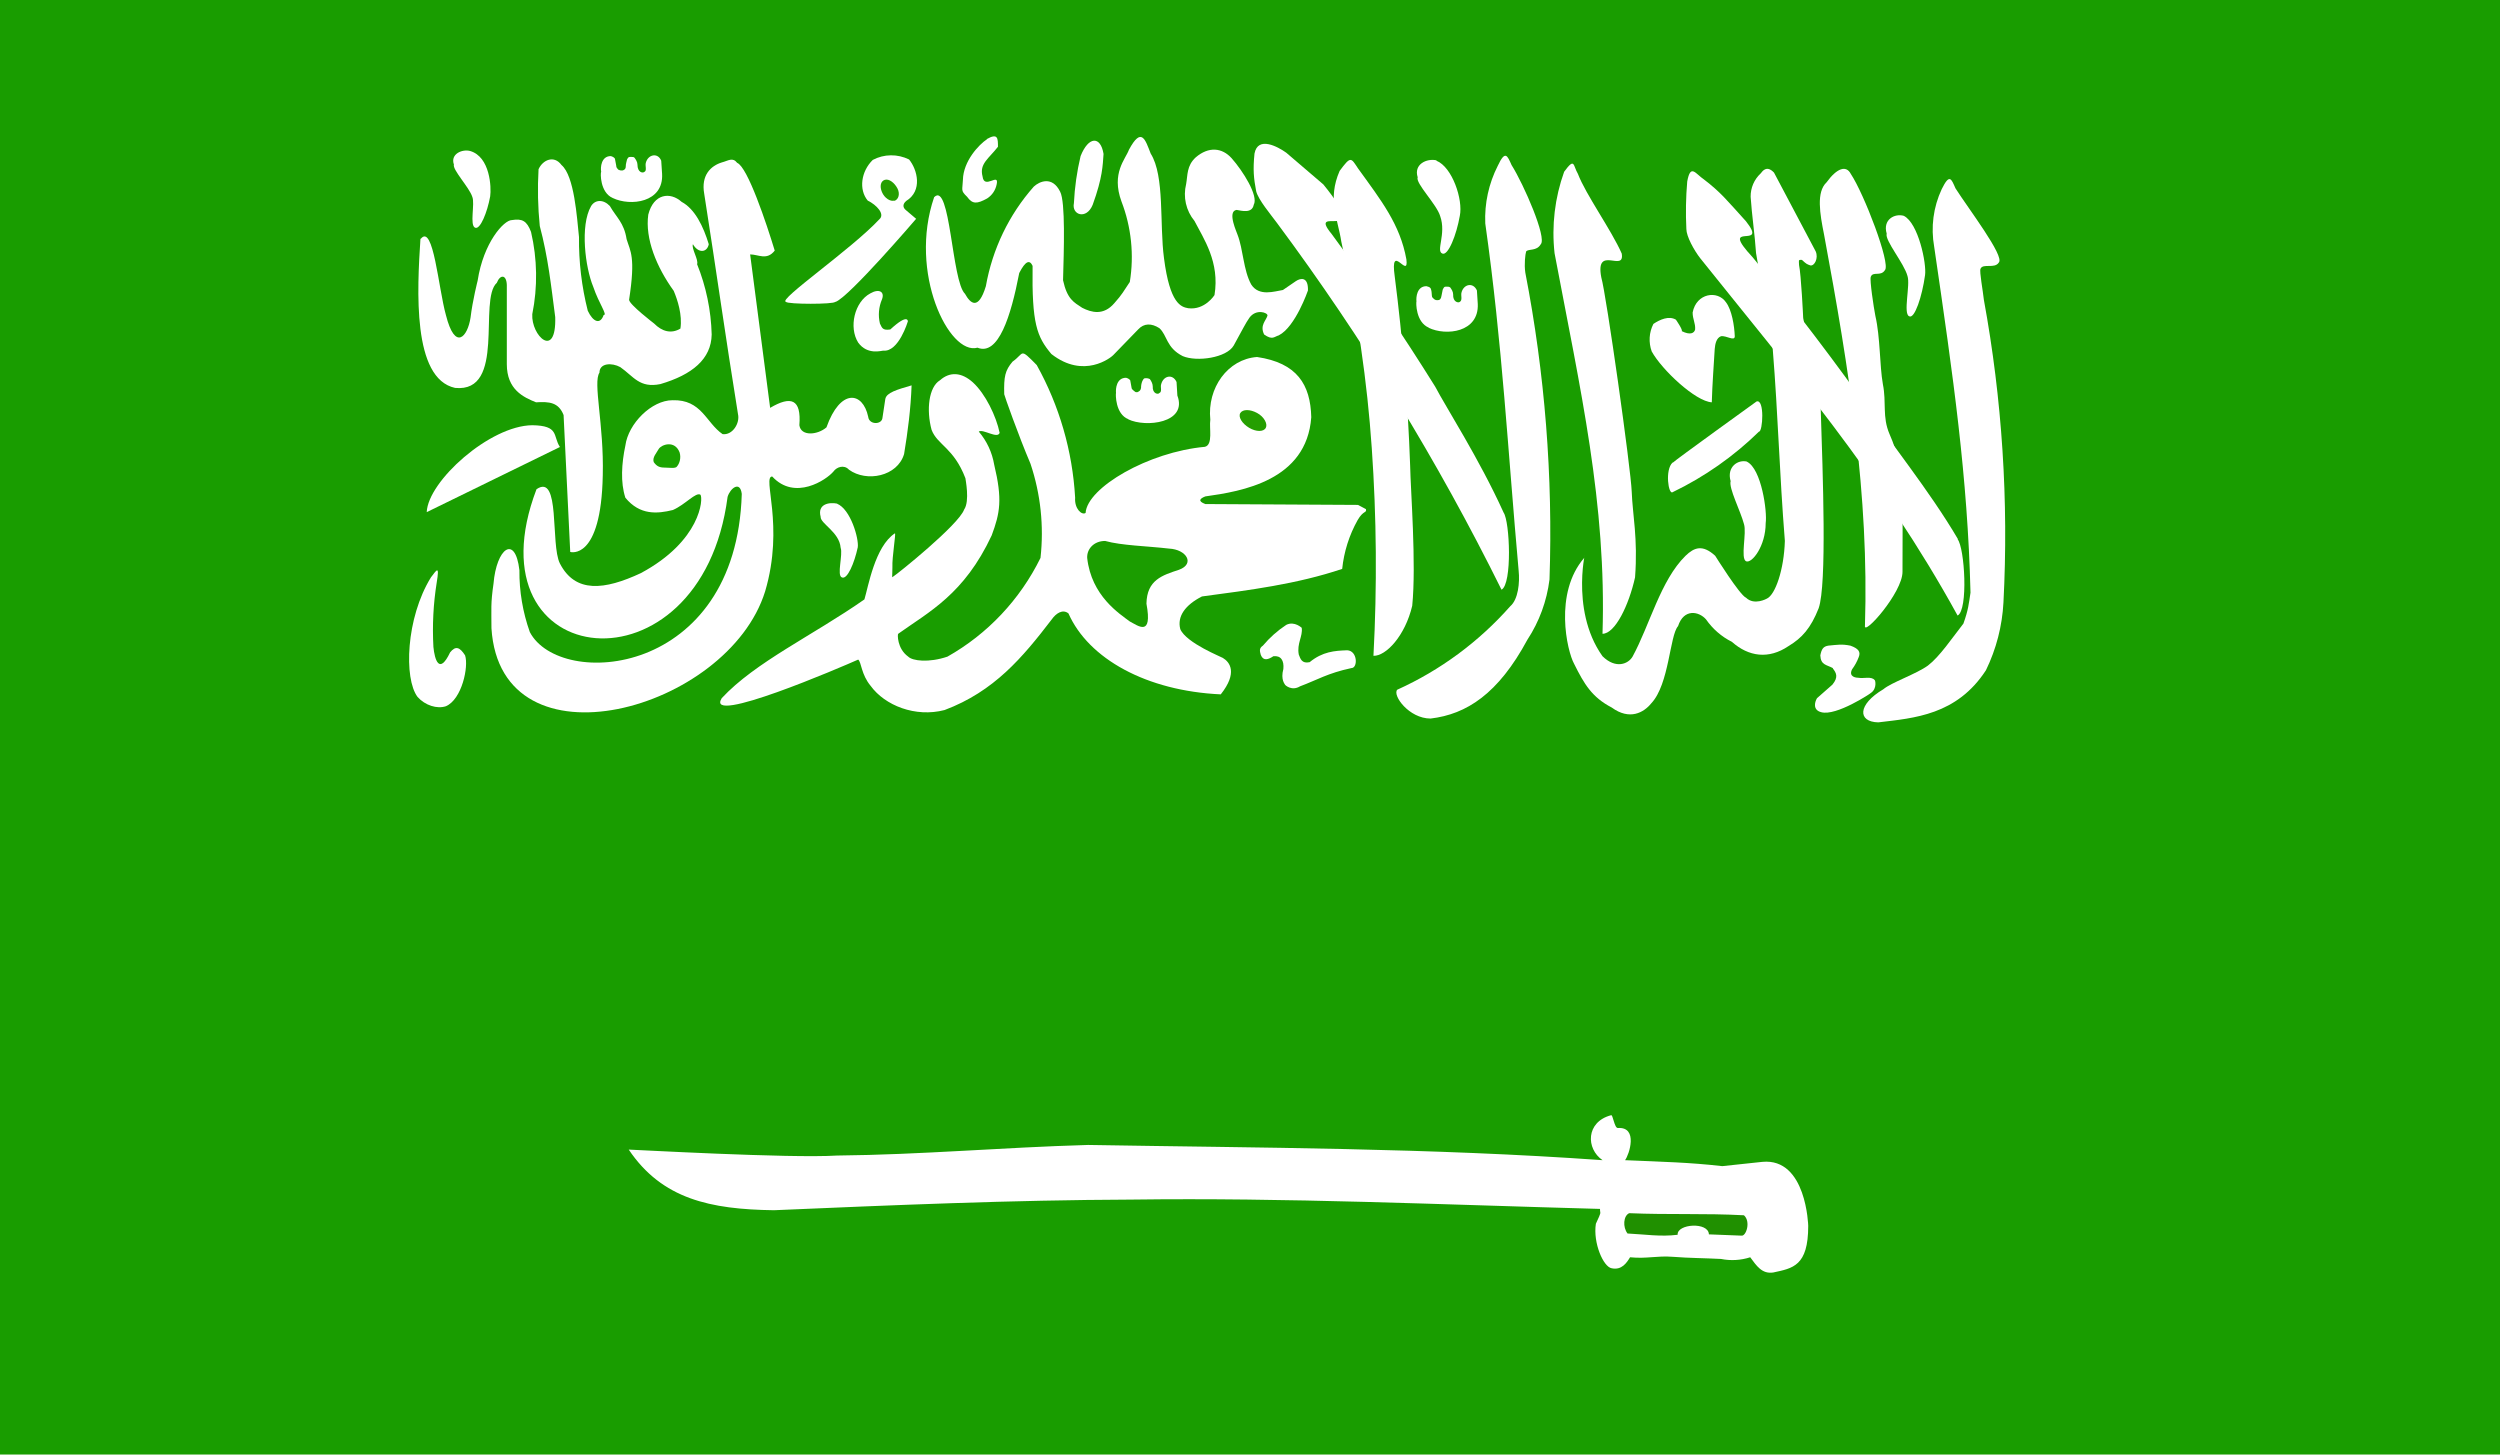 <svg width="55" height="32" viewBox="0 0 55 32" fill="none" xmlns="http://www.w3.org/2000/svg">
<path fill-rule="evenodd" clip-rule="evenodd" d="M0 0H55V32H0V0Z" fill="#199D00"/>
<path fill-rule="evenodd" clip-rule="evenodd" d="M9.25 5.252C9.177 6.371 9.067 8.329 10.012 8.534C11.141 8.646 10.517 6.595 10.93 6.222C11.003 6.035 11.141 6.035 11.15 6.268V8.012C11.15 8.572 11.517 8.74 11.793 8.851C12.086 8.833 12.288 8.851 12.399 9.131L12.545 12.143C12.545 12.143 13.225 12.348 13.261 10.455C13.289 9.336 13.041 8.413 13.188 8.199C13.188 7.984 13.463 7.975 13.647 8.077C13.941 8.283 14.069 8.544 14.528 8.45C15.226 8.245 15.648 7.9 15.657 7.359C15.643 6.828 15.534 6.303 15.336 5.812C15.373 5.718 15.207 5.466 15.244 5.373C15.363 5.578 15.556 5.56 15.593 5.373C15.474 4.982 15.29 4.599 14.996 4.441C14.748 4.217 14.381 4.254 14.262 4.721C14.188 5.252 14.445 5.877 14.822 6.399C14.905 6.595 15.015 6.931 14.969 7.229C14.767 7.35 14.565 7.294 14.39 7.117C14.39 7.117 13.84 6.697 13.84 6.595C13.987 5.644 13.867 5.532 13.785 5.261C13.729 4.898 13.555 4.776 13.418 4.534C13.28 4.385 13.096 4.385 13.004 4.534C12.757 4.963 12.876 5.886 13.05 6.306C13.179 6.688 13.372 6.931 13.28 6.931C13.206 7.145 13.05 7.089 12.931 6.837C12.797 6.307 12.732 5.762 12.738 5.215C12.692 4.786 12.637 3.872 12.353 3.63C12.188 3.406 11.94 3.518 11.848 3.723C11.824 4.139 11.833 4.557 11.875 4.972C12.059 5.662 12.123 6.278 12.215 6.977C12.242 7.919 11.683 7.387 11.71 6.912C11.831 6.314 11.821 5.697 11.683 5.103C11.591 4.86 11.49 4.804 11.26 4.842C11.086 4.842 10.636 5.336 10.508 6.175C10.508 6.175 10.398 6.604 10.352 6.986C10.287 7.415 10.012 7.732 9.81 6.931C9.645 6.343 9.535 4.916 9.259 5.252H9.25Z" fill="white"/>
<path fill-rule="evenodd" clip-rule="evenodd" d="M12.325 9.831L9.388 11.267C9.416 10.586 10.774 9.364 11.71 9.355C12.307 9.364 12.16 9.588 12.316 9.831H12.325Z" fill="white"/>
<path fill-rule="evenodd" clip-rule="evenodd" d="M11.803 10.763C10.261 14.819 15.429 15.388 16.007 10.931C16.062 10.744 16.282 10.567 16.319 10.866C16.2 14.903 12.317 15.174 11.656 13.905C11.501 13.469 11.423 13.008 11.427 12.544C11.335 11.751 10.922 12.059 10.857 12.842C10.793 13.281 10.812 13.402 10.812 13.822C11.013 17.011 16.016 15.64 16.833 13.01C17.264 11.556 16.76 10.483 16.989 10.483C17.485 11.024 18.182 10.558 18.338 10.371C18.403 10.278 18.568 10.213 18.678 10.334C19.064 10.614 19.743 10.483 19.89 9.989C19.972 9.495 20.037 8.991 20.055 8.478C19.734 8.572 19.504 8.637 19.477 8.777L19.412 9.206C19.385 9.346 19.119 9.346 19.1 9.168C18.981 8.609 18.485 8.544 18.182 9.402C17.99 9.569 17.622 9.607 17.586 9.355C17.632 8.777 17.402 8.702 16.943 8.973L16.503 5.597C16.686 5.597 16.87 5.737 17.044 5.513C16.86 4.907 16.448 3.676 16.218 3.583C16.117 3.452 16.025 3.536 15.878 3.574C15.64 3.648 15.419 3.853 15.493 4.264C15.768 6.017 15.952 7.35 16.236 9.112C16.282 9.308 16.117 9.579 15.897 9.551C15.53 9.299 15.438 8.786 14.795 8.805C14.336 8.805 13.822 9.318 13.758 9.803C13.675 10.194 13.648 10.614 13.758 10.95C14.079 11.341 14.465 11.304 14.804 11.22C15.08 11.099 15.309 10.819 15.41 10.884C15.475 10.968 15.419 11.901 14.098 12.609C13.299 12.982 12.656 13.057 12.317 12.395C12.106 11.975 12.335 10.399 11.803 10.763Z" fill="white"/>
<path fill-rule="evenodd" clip-rule="evenodd" d="M18.384 6.641C18.686 6.529 20.155 4.814 20.155 4.814L19.935 4.627C19.852 4.562 19.861 4.487 19.935 4.422C20.302 4.198 20.183 3.732 19.999 3.508C19.874 3.447 19.737 3.415 19.599 3.417C19.46 3.418 19.324 3.453 19.201 3.518C18.944 3.769 18.888 4.17 19.09 4.413C19.283 4.506 19.476 4.711 19.347 4.823C18.741 5.476 17.099 6.604 17.291 6.641C17.328 6.697 18.347 6.697 18.374 6.641H18.384ZM9.48 12.703C8.929 13.598 8.883 14.931 9.186 15.332C9.351 15.519 9.617 15.602 9.81 15.537C10.159 15.388 10.315 14.67 10.232 14.418C10.113 14.232 10.021 14.204 9.902 14.353C9.663 14.857 9.562 14.511 9.535 14.232C9.509 13.758 9.533 13.283 9.608 12.814C9.673 12.423 9.608 12.535 9.48 12.703ZM33.079 11.276C32.547 10.101 31.803 8.945 31.574 8.506C30.859 7.358 30.099 6.238 29.297 5.149C28.728 4.459 30.234 5.438 29.114 4.058L28.297 3.359C28.113 3.228 27.673 2.986 27.599 3.378C27.563 3.732 27.581 3.919 27.636 4.208C27.682 4.394 27.957 4.72 28.095 4.907C29.977 7.439 31.63 10.139 33.033 12.973C33.272 12.852 33.217 11.472 33.079 11.276Z" fill="white"/>
<path fill-rule="evenodd" clip-rule="evenodd" d="M30.739 15.174C30.629 15.295 30.996 15.808 31.473 15.808C32.263 15.714 32.96 15.267 33.603 14.073C33.864 13.676 34.03 13.223 34.089 12.749C34.167 10.486 33.988 8.22 33.557 5.998C33.529 5.812 33.557 5.588 33.575 5.532C33.63 5.467 33.805 5.532 33.897 5.373C34.034 5.233 33.529 4.068 33.254 3.63C33.162 3.424 33.116 3.294 32.951 3.648C32.752 4.039 32.657 4.476 32.676 4.916C33.052 7.574 33.171 9.896 33.41 12.553C33.438 12.815 33.401 13.188 33.226 13.337C32.534 14.12 31.686 14.746 30.739 15.174ZM41.433 15.164C40.864 15.5 40.864 15.882 41.322 15.892C42.112 15.798 43.048 15.733 43.691 14.745C43.918 14.279 44.049 13.771 44.076 13.253C44.192 11.024 44.047 8.789 43.645 6.595C43.626 6.408 43.544 5.97 43.571 5.914C43.626 5.784 43.883 5.923 43.975 5.774C44.104 5.634 43.305 4.59 43.02 4.142C42.929 3.937 42.892 3.807 42.718 4.161C42.533 4.556 42.475 4.999 42.552 5.429C42.975 8.32 43.287 10.483 43.351 13.038C43.314 13.281 43.305 13.411 43.195 13.719C42.947 14.036 42.672 14.446 42.415 14.642C42.158 14.829 41.607 15.015 41.433 15.164Z" fill="white"/>
<path fill-rule="evenodd" clip-rule="evenodd" d="M41.855 12.581C41.855 11.901 41.864 11.322 41.846 10.81C41.84 10.375 41.746 9.947 41.57 9.551C41.405 9.168 41.506 8.861 41.423 8.45C41.35 8.04 41.368 7.425 41.258 6.949C41.221 6.763 41.13 6.157 41.157 6.091C41.203 5.961 41.377 6.091 41.469 5.942C41.598 5.802 41.01 4.264 40.717 3.825C40.616 3.63 40.414 3.695 40.184 4.012C39.955 4.226 40.037 4.702 40.129 5.159C40.689 8.171 41.12 10.903 41.029 13.766C40.992 14.008 41.855 13.038 41.855 12.581ZM37.66 8.851C37.302 8.833 36.558 8.133 36.338 7.732C36.302 7.634 36.287 7.53 36.293 7.425C36.299 7.321 36.327 7.219 36.375 7.126C36.513 7.033 36.714 6.94 36.87 7.033C36.87 7.033 37.026 7.257 36.999 7.285C37.183 7.378 37.274 7.331 37.293 7.248C37.302 7.108 37.238 7.024 37.238 6.875C37.32 6.446 37.788 6.38 37.972 6.651C38.1 6.819 38.156 7.164 38.165 7.397C38.165 7.518 37.981 7.378 37.862 7.397C37.761 7.434 37.733 7.565 37.724 7.677C37.706 7.984 37.669 8.478 37.66 8.842V8.851ZM31.069 13.327C31.161 12.414 31.033 10.782 31.023 10.241C30.974 8.85 30.861 7.462 30.684 6.082C30.574 5.299 30.996 6.166 30.941 5.709C30.803 4.935 30.381 4.404 29.876 3.704C29.72 3.471 29.72 3.424 29.472 3.76C29.197 4.385 29.435 4.823 29.509 5.317C29.867 6.921 30.078 8.395 30.179 9.859C30.285 11.379 30.297 12.905 30.216 14.428C30.491 14.437 30.913 13.989 31.069 13.327Z" fill="white"/>
<path fill-rule="evenodd" clip-rule="evenodd" d="M43.076 11.863C42.443 10.782 41.497 9.625 41.24 9.187C40.389 7.98 39.495 6.804 38.56 5.662C37.779 4.823 38.927 5.522 38.413 4.87C37.981 4.394 37.862 4.236 37.486 3.947C37.302 3.825 37.192 3.592 37.119 3.993C37.089 4.341 37.083 4.689 37.1 5.038C37.1 5.196 37.265 5.504 37.412 5.69C39.312 8.068 41.396 10.493 43.067 13.542C43.305 13.421 43.223 12.05 43.067 11.863H43.076Z" fill="white"/>
<path fill-rule="evenodd" clip-rule="evenodd" d="M14.492 9.877C14.447 9.961 14.346 10.064 14.382 10.166C14.447 10.259 14.511 10.287 14.621 10.287C14.722 10.287 14.869 10.315 14.896 10.259C14.951 10.194 14.988 10.073 14.951 9.952C14.841 9.672 14.548 9.784 14.492 9.877Z" fill="#1BA400"/>
<path fill-rule="evenodd" clip-rule="evenodd" d="M35.751 25.524C36.596 25.561 37.147 25.571 37.89 25.655L38.771 25.561C39.744 25.468 39.781 26.97 39.781 26.97C39.781 27.855 39.441 27.902 39.01 27.995C38.762 28.032 38.643 27.846 38.505 27.66C38.297 27.727 38.076 27.74 37.862 27.697C37.504 27.678 37.156 27.678 36.807 27.65C36.44 27.622 36.238 27.697 35.861 27.66C35.788 27.781 35.678 27.949 35.458 27.902C35.274 27.874 35.044 27.343 35.109 26.923C35.246 26.625 35.2 26.727 35.2 26.596C31.749 26.503 28.27 26.345 24.892 26.391C22.249 26.401 19.642 26.513 17.026 26.625C15.631 26.606 14.566 26.382 13.832 25.291C13.905 25.291 17.393 25.487 18.412 25.422C20.294 25.403 22.019 25.244 23.938 25.189C27.72 25.254 31.474 25.254 35.256 25.524C34.888 25.272 34.888 24.685 35.439 24.536C35.485 24.498 35.513 24.825 35.595 24.816C36.045 24.788 35.843 25.403 35.751 25.524ZM20.551 4.338C19.982 5.998 20.881 7.826 21.505 7.649C21.964 7.835 22.24 6.958 22.423 6.007C22.561 5.737 22.653 5.709 22.717 5.849C22.699 7.117 22.809 7.406 23.13 7.788C23.846 8.348 24.443 7.863 24.488 7.816L25.039 7.248C25.168 7.108 25.333 7.108 25.507 7.22C25.682 7.378 25.654 7.649 26.021 7.835C26.334 7.966 26.985 7.872 27.141 7.602C27.343 7.238 27.398 7.117 27.49 6.986C27.637 6.791 27.885 6.875 27.885 6.94C27.857 7.052 27.71 7.154 27.811 7.359C27.995 7.49 28.032 7.406 28.133 7.378C28.5 7.192 28.775 6.39 28.775 6.39C28.784 6.091 28.619 6.11 28.509 6.185L28.224 6.38C28.041 6.408 27.701 6.53 27.527 6.259C27.352 5.942 27.352 5.485 27.224 5.159C27.224 5.14 26.985 4.646 27.206 4.618C27.316 4.637 27.545 4.702 27.582 4.506C27.692 4.31 27.343 3.76 27.095 3.48C26.884 3.247 26.59 3.219 26.306 3.462C26.104 3.648 26.131 3.853 26.095 4.049C26.06 4.189 26.058 4.336 26.09 4.477C26.122 4.618 26.187 4.75 26.278 4.86C26.48 5.252 26.838 5.765 26.719 6.492C26.719 6.492 26.508 6.828 26.141 6.781C25.985 6.753 25.737 6.688 25.608 5.681C25.507 4.935 25.627 3.872 25.315 3.378C25.195 3.07 25.113 2.781 24.837 3.294C24.764 3.499 24.443 3.807 24.672 4.431C24.889 4.994 24.953 5.607 24.856 6.203C24.718 6.408 24.69 6.474 24.516 6.669C24.277 6.949 24.011 6.875 23.809 6.772C23.626 6.651 23.479 6.585 23.387 6.166C23.405 5.513 23.442 4.441 23.323 4.217C23.148 3.863 22.864 3.993 22.744 4.105C22.198 4.721 21.833 5.48 21.689 6.296C21.524 6.837 21.349 6.679 21.23 6.464C20.936 6.185 20.909 3.975 20.551 4.338Z" fill="white"/>
<path fill-rule="evenodd" clip-rule="evenodd" d="M22.276 7.956C22.542 7.77 22.423 7.639 22.808 8.031C23.306 8.925 23.595 9.924 23.653 10.949C23.635 11.192 23.8 11.341 23.883 11.285C23.919 10.726 25.268 9.942 26.508 9.83C26.691 9.784 26.599 9.42 26.627 9.234C26.554 8.534 27.012 7.9 27.655 7.854C28.536 7.984 28.83 8.46 28.848 9.178C28.747 10.576 27.316 10.809 26.517 10.921C26.398 10.968 26.343 11.024 26.517 11.089L29.876 11.108L30.051 11.201C30.069 11.294 29.996 11.22 29.867 11.444C29.682 11.774 29.567 12.139 29.528 12.516C28.527 12.852 27.49 12.982 26.443 13.122C26.076 13.309 25.893 13.56 25.966 13.84C26.095 14.148 26.902 14.465 26.902 14.474C27.058 14.567 27.233 14.801 26.857 15.276C25.223 15.201 23.947 14.493 23.506 13.495C23.378 13.393 23.231 13.495 23.139 13.626C22.496 14.465 21.872 15.211 20.78 15.621C20.137 15.789 19.467 15.519 19.155 15.09C18.944 14.838 18.953 14.567 18.88 14.511C18.522 14.67 15.493 15.976 15.878 15.36C16.613 14.567 17.898 13.971 19.017 13.187C19.1 12.917 19.247 12.022 19.688 11.733C19.715 11.733 19.623 12.255 19.633 12.479C19.633 12.665 19.614 12.73 19.651 12.684C19.733 12.637 21.092 11.546 21.211 11.21C21.34 11.024 21.239 10.539 21.239 10.521C20.982 9.849 20.624 9.793 20.495 9.457C20.376 9.019 20.431 8.516 20.679 8.366C20.899 8.171 21.156 8.189 21.404 8.413C21.68 8.665 21.918 9.159 21.992 9.523C21.946 9.663 21.624 9.429 21.533 9.495C21.709 9.701 21.827 9.953 21.872 10.222C22.056 10.987 22.001 11.285 21.817 11.779C21.211 13.075 20.44 13.458 19.761 13.943C19.743 13.943 19.733 14.269 19.981 14.446C20.073 14.54 20.431 14.586 20.844 14.446C21.727 13.948 22.44 13.191 22.891 12.274C22.969 11.575 22.894 10.868 22.671 10.203C22.405 9.579 22.093 8.693 22.093 8.674C22.083 8.283 22.111 8.152 22.276 7.956ZM13.482 4.357C13.868 4.543 14.602 4.459 14.566 3.825L14.547 3.536C14.474 3.35 14.254 3.396 14.208 3.583C14.189 3.648 14.235 3.751 14.18 3.779C14.143 3.816 14.024 3.797 14.024 3.62C14.024 3.564 13.987 3.508 13.96 3.471C13.941 3.452 13.923 3.452 13.877 3.452C13.822 3.452 13.822 3.462 13.795 3.508C13.786 3.555 13.767 3.601 13.767 3.657C13.767 3.723 13.73 3.741 13.694 3.751C13.639 3.751 13.648 3.751 13.602 3.732C13.584 3.704 13.556 3.695 13.556 3.639L13.528 3.49C13.51 3.462 13.473 3.443 13.437 3.434C13.226 3.434 13.207 3.685 13.226 3.779C13.207 3.797 13.198 4.236 13.482 4.357Z" fill="white"/>
<path fill-rule="evenodd" clip-rule="evenodd" d="M24.819 9.224C25.204 9.411 26.131 9.308 25.902 8.702L25.884 8.404C25.801 8.217 25.59 8.264 25.544 8.46C25.526 8.516 25.571 8.618 25.507 8.646C25.48 8.684 25.351 8.665 25.36 8.497C25.36 8.441 25.324 8.376 25.296 8.339C25.268 8.329 25.259 8.32 25.204 8.32C25.158 8.32 25.158 8.339 25.131 8.385C25.112 8.432 25.103 8.478 25.103 8.534C25.094 8.59 25.067 8.609 25.021 8.628C24.975 8.628 24.984 8.628 24.947 8.6C24.92 8.572 24.892 8.562 24.892 8.516L24.865 8.367C24.846 8.339 24.809 8.32 24.773 8.311C24.562 8.311 24.543 8.553 24.552 8.646C24.543 8.665 24.534 9.113 24.828 9.224H24.819ZM31.428 7.21C31.813 7.397 32.538 7.313 32.511 6.688L32.492 6.39C32.41 6.203 32.199 6.25 32.153 6.436C32.134 6.502 32.18 6.604 32.116 6.641C32.089 6.669 31.96 6.651 31.969 6.474C31.969 6.418 31.933 6.362 31.905 6.324C31.877 6.306 31.868 6.306 31.813 6.306C31.767 6.306 31.767 6.324 31.74 6.371L31.712 6.511C31.703 6.576 31.675 6.604 31.63 6.604C31.584 6.604 31.593 6.604 31.556 6.585C31.529 6.558 31.501 6.548 31.501 6.502C31.501 6.455 31.492 6.38 31.474 6.343C31.455 6.315 31.419 6.306 31.382 6.296C31.171 6.296 31.152 6.539 31.162 6.632C31.152 6.651 31.143 7.089 31.437 7.21H31.428ZM34.852 12.274C34.181 13.048 34.475 14.325 34.631 14.605C34.852 15.052 35.026 15.341 35.457 15.565C35.852 15.854 36.164 15.677 36.329 15.472C36.724 15.052 36.733 13.98 36.917 13.775C37.045 13.383 37.376 13.448 37.532 13.626C37.678 13.836 37.873 14.006 38.101 14.12C38.468 14.446 38.909 14.512 39.349 14.213C39.643 14.036 39.836 13.822 40.01 13.383C40.194 12.861 40.102 10.437 40.056 9.001L39.67 6.996C39.67 6.977 39.625 6.045 39.579 5.83C39.579 5.737 39.551 5.709 39.643 5.718C39.744 5.812 39.753 5.812 39.827 5.839C39.918 5.858 40.01 5.681 39.946 5.532L39.028 3.797C38.955 3.723 38.854 3.648 38.734 3.816C38.664 3.881 38.608 3.96 38.57 4.048C38.532 4.137 38.513 4.232 38.514 4.329C38.541 4.739 38.606 5.159 38.633 5.569L39 7.676C39.12 9.168 39.147 10.399 39.267 11.901C39.248 12.535 39.056 13.085 38.872 13.169C38.872 13.169 38.596 13.327 38.413 13.15C38.275 13.094 37.734 12.227 37.734 12.227C37.458 11.975 37.275 12.04 37.082 12.227C36.531 12.768 36.293 13.756 35.916 14.446C35.824 14.605 35.549 14.726 35.255 14.437C34.503 13.383 34.943 11.891 34.852 12.274ZM31.602 3.536C31.951 3.676 32.19 4.394 32.116 4.748C32.043 5.168 31.859 5.634 31.731 5.578C31.584 5.522 31.822 5.149 31.685 4.758C31.611 4.497 31.134 4.03 31.189 3.9C31.097 3.611 31.391 3.48 31.602 3.527V3.536Z" fill="white"/>
<path fill-rule="evenodd" clip-rule="evenodd" d="M35.971 12.703C36.036 11.845 35.916 11.322 35.898 10.819C35.88 10.315 35.338 6.474 35.228 6.101C35.09 5.373 35.751 6.007 35.678 5.578C35.448 5.056 34.888 4.282 34.714 3.825C34.604 3.639 34.65 3.452 34.411 3.779C34.206 4.351 34.133 4.964 34.2 5.569C34.769 8.581 35.347 11.08 35.255 13.943C35.531 13.943 35.834 13.318 35.971 12.703ZM41.883 4.748C42.204 4.907 42.388 5.802 42.351 6.054C42.287 6.52 42.121 7.024 42.002 6.958C41.864 6.902 42.03 6.268 41.965 6.073C41.892 5.793 41.461 5.289 41.507 5.14C41.415 4.823 41.69 4.692 41.883 4.748ZM18.412 11.08C18.715 11.201 18.898 11.854 18.871 12.04C18.797 12.385 18.641 12.758 18.522 12.703C18.403 12.665 18.549 12.199 18.494 12.05C18.467 11.705 18.045 11.518 18.054 11.369C17.98 11.089 18.238 11.043 18.421 11.08H18.412Z" fill="white"/>
<path fill-rule="evenodd" clip-rule="evenodd" d="M25.718 12.069C26.103 12.087 26.296 12.404 25.938 12.535C25.571 12.656 25.231 12.758 25.222 13.281C25.36 14.027 25.038 13.766 24.855 13.672C24.634 13.505 24.01 13.113 23.918 12.274C23.909 12.078 24.065 11.901 24.313 11.901C24.68 12.003 25.231 12.012 25.718 12.069Z" fill="#1B9D00"/>
<path fill-rule="evenodd" clip-rule="evenodd" d="M10.344 3.322C10.784 3.452 10.812 4.124 10.784 4.32C10.72 4.674 10.564 5.056 10.454 5.01C10.325 4.963 10.454 4.478 10.39 4.329C10.325 4.124 9.949 3.732 9.986 3.62C9.903 3.387 10.169 3.275 10.344 3.322ZM19.146 6.455C18.798 6.641 18.669 7.201 18.88 7.537C19.082 7.816 19.394 7.714 19.431 7.714C19.771 7.751 19.973 7.07 19.973 7.07C19.973 7.07 19.982 6.884 19.587 7.248C19.413 7.275 19.404 7.21 19.358 7.117C19.316 6.939 19.332 6.753 19.404 6.585C19.468 6.418 19.339 6.343 19.146 6.455ZM21.717 3.061C21.533 3.182 21.193 3.546 21.184 3.956C21.175 4.189 21.129 4.189 21.276 4.329C21.395 4.497 21.496 4.487 21.717 4.366C21.771 4.331 21.819 4.285 21.855 4.23C21.891 4.176 21.916 4.114 21.928 4.049C21.983 3.788 21.652 4.18 21.616 3.881C21.542 3.602 21.753 3.49 21.955 3.229C21.955 3.042 21.955 2.921 21.707 3.061H21.717ZM23.773 3.434C23.692 3.773 23.643 4.12 23.626 4.469C23.571 4.73 23.901 4.842 24.039 4.506C24.259 3.9 24.259 3.639 24.278 3.387C24.213 2.986 23.947 2.995 23.773 3.434ZM36.807 10.175C36.844 10.129 38.643 8.833 38.643 8.833C38.826 8.767 38.781 9.504 38.698 9.495C38.14 10.041 37.498 10.491 36.798 10.828C36.706 10.893 36.623 10.334 36.798 10.175H36.807ZM38.432 10.157C38.753 10.315 38.882 11.257 38.845 11.509C38.845 12.012 38.542 12.404 38.413 12.348C38.285 12.283 38.432 11.723 38.367 11.528C38.294 11.248 38.028 10.735 38.074 10.586C37.982 10.269 38.239 10.101 38.441 10.157H38.432ZM27.784 14.204C27.933 14.027 28.106 13.873 28.298 13.747C28.482 13.654 28.647 13.822 28.638 13.812C28.665 13.999 28.527 14.157 28.573 14.4C28.61 14.493 28.638 14.605 28.812 14.568C29.097 14.334 29.363 14.316 29.638 14.306C29.868 14.316 29.877 14.698 29.73 14.698C29.207 14.81 28.977 14.959 28.601 15.099C28.417 15.211 28.27 15.071 28.27 15.062C28.27 15.052 28.169 14.959 28.234 14.717C28.252 14.53 28.179 14.418 28.014 14.437C27.903 14.511 27.793 14.549 27.738 14.409C27.711 14.316 27.701 14.26 27.784 14.204ZM40.323 14.707C40.396 14.801 40.451 14.894 40.313 15.062L39.974 15.36C39.919 15.453 39.882 15.621 40.066 15.668C40.396 15.761 41.167 15.248 41.167 15.239C41.296 15.146 41.259 14.959 41.24 14.959C41.167 14.875 41.002 14.931 40.892 14.912C40.837 14.912 40.662 14.894 40.745 14.726C40.806 14.644 40.856 14.553 40.892 14.456C40.938 14.344 40.892 14.269 40.708 14.204C40.515 14.166 40.433 14.185 40.222 14.204C40.111 14.223 40.075 14.278 40.047 14.418C40.056 14.633 40.185 14.623 40.323 14.698V14.707Z" fill="white"/>
<path fill-rule="evenodd" clip-rule="evenodd" d="M27.848 9.411C27.802 9.504 27.636 9.504 27.48 9.411C27.324 9.318 27.233 9.168 27.288 9.085C27.343 9.001 27.499 9.001 27.655 9.085C27.811 9.168 27.893 9.327 27.848 9.411ZM19.678 4.413C19.586 4.441 19.458 4.357 19.403 4.226C19.348 4.096 19.375 3.984 19.467 3.956C19.559 3.928 19.678 4.021 19.742 4.142C19.807 4.264 19.77 4.394 19.669 4.422L19.678 4.413Z" fill="#259F00"/>
<path fill-rule="evenodd" clip-rule="evenodd" d="M35.843 26.69C36.706 26.727 37.514 26.69 38.367 26.736C38.523 26.876 38.413 27.203 38.312 27.184L37.596 27.156C37.587 26.876 36.889 26.923 36.908 27.165C36.531 27.212 36.192 27.156 35.806 27.137C35.696 26.997 35.714 26.746 35.843 26.69Z" fill="#209000"/>
</svg>
